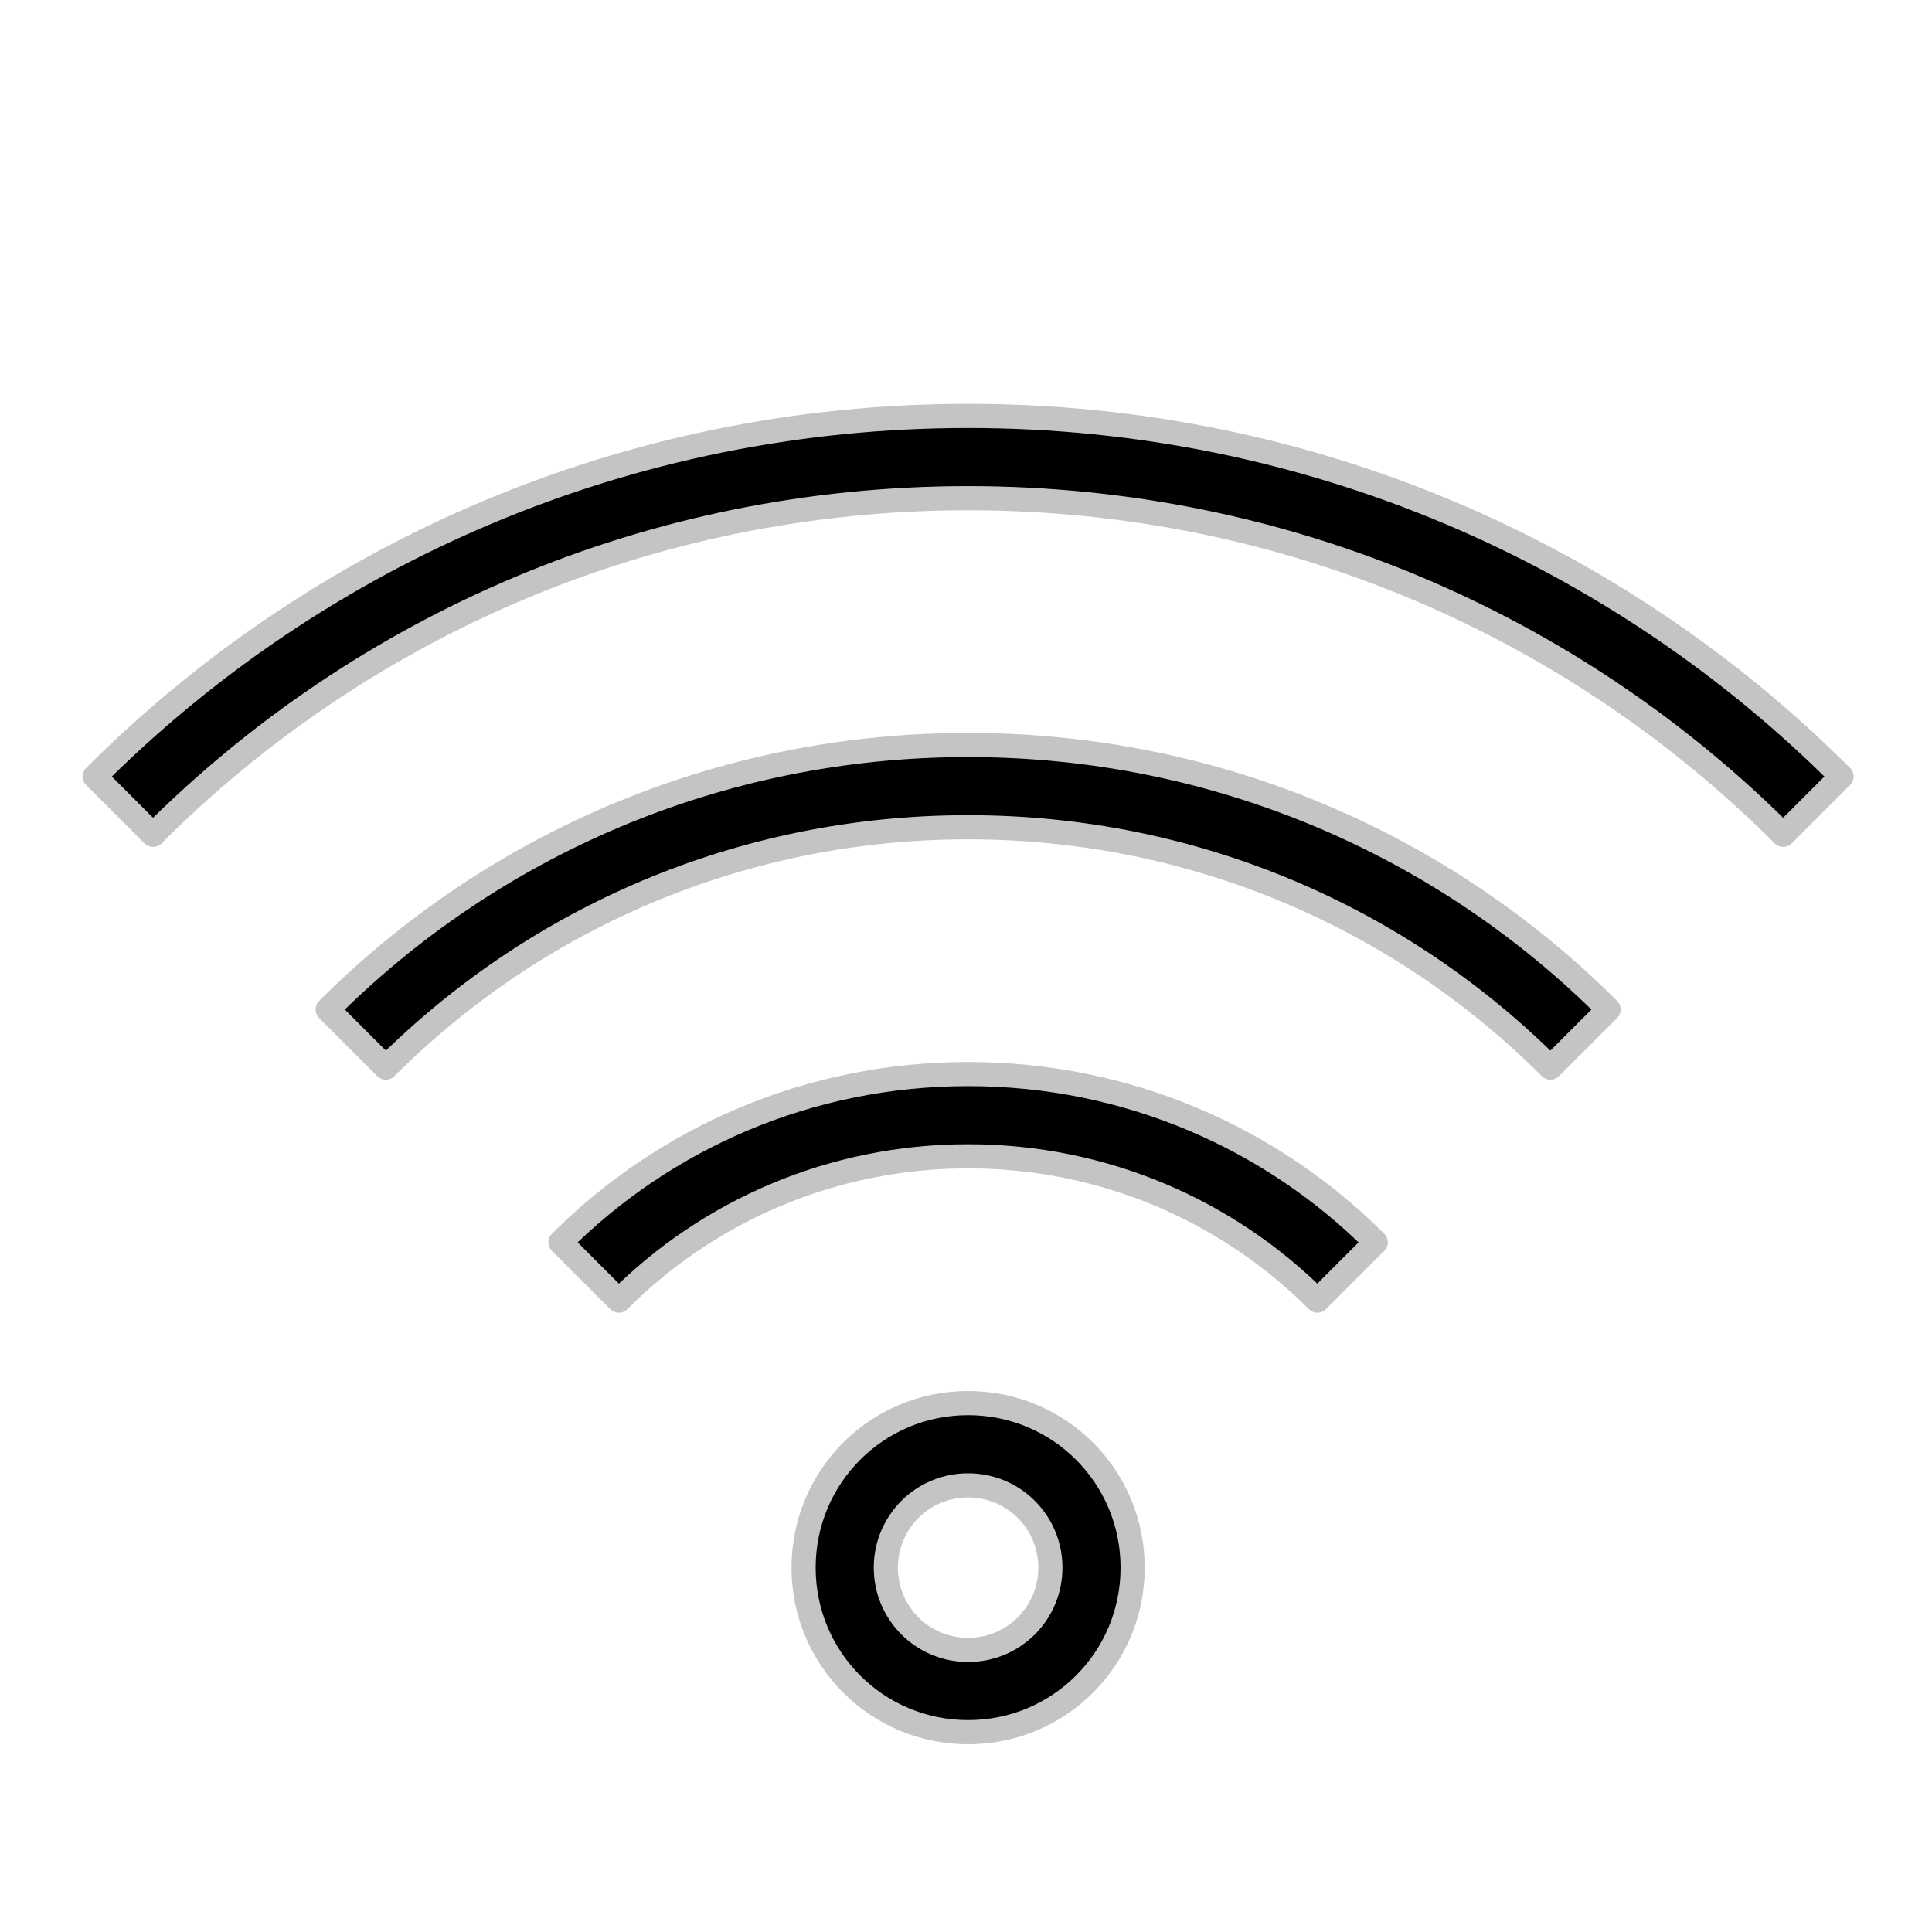 <?xml version="1.0" encoding="UTF-8" standalone="no"?>
<svg
   xmlns:dc="http://purl.org/dc/elements/1.1/"
   xmlns:cc="http://creativecommons.org/ns#"
   xmlns:rdf="http://www.w3.org/1999/02/22-rdf-syntax-ns#"
   xmlns:svg="http://www.w3.org/2000/svg"
   xmlns="http://www.w3.org/2000/svg"
   xmlns:sodipodi="http://sodipodi.sourceforge.net/DTD/sodipodi-0.dtd"
   xmlns:inkscape="http://www.inkscape.org/namespaces/inkscape"
   viewBox="0 0 256 256"
   id="svg2"
   version="1.1"
   inkscape:version="0.91 r13725"
   sodipodi:docname="network-wireless-connected-100.svg"
   width="256"
   height="256">
  <sodipodi:namedview
     pagecolor="#ff0000"
     bordercolor="#666666"
     borderopacity="1"
     objecttolerance="10"
     gridtolerance="10"
     guidetolerance="10"
     inkscape:pageopacity="0"
     inkscape:pageshadow="2"
     inkscape:window-width="1920"
     inkscape:window-height="1056"
     id="namedview8"
     showgrid="false"
     inkscape:zoom="3.5351562"
     inkscape:cx="128"
     inkscape:cy="128"
     inkscape:window-x="0"
     inkscape:window-y="0"
     inkscape:window-maximized="1"
     inkscape:current-layer="svg2" />
  <defs
     id="defs3051">
    <style
       type="text/css"
       id="current-color-scheme">
      .ColorScheme-Text {
        color:#4d4d4d;
      }
      </style>
  </defs>
  <path
     style="color:#4d4d4d;fill:#000000;fill-opacity:1;stroke:#c4c4c4;stroke-width:3.2;stroke-linecap:round;stroke-linejoin:round;stroke-miterlimit:4;stroke-dasharray:none;stroke-opacity:1"
     d="m 128.28,55.113 c -45.292,0 -86.179,18.221 -115.733,47.775 l 7.728,7.728 C 47.859,83.032 86.007,66.013 128.28,66.013 c 42.272,0 80.421,17.019 108.005,44.603 l 7.728,-7.728 C 214.459,73.334 173.571,55.113 128.28,55.113 Z m 0,43.602 c -33.214,0 -63.189,13.371 -84.862,35.044 l 7.707,7.707 c 19.703,-19.703 46.961,-31.85 77.155,-31.85 30.195,0 57.453,12.147 77.155,31.85 l 7.707,-7.707 C 191.469,112.085 161.494,98.715 128.28,98.715 Z m 0,43.602 c -21.136,0 -40.221,8.499 -54.013,22.291 l 7.728,7.728 c 11.822,-11.822 28.168,-19.119 46.285,-19.119 18.117,0 34.463,7.297 46.285,19.119 l 7.728,-7.728 c -13.792,-13.792 -32.877,-22.291 -54.013,-22.291 z m 0,43.602 c -12.078,0 -21.801,9.723 -21.801,21.801 0,12.078 9.723,21.801 21.801,21.801 12.078,0 21.801,-9.723 21.801,-21.801 0,-12.078 -9.723,-21.801 -21.801,-21.801 z m 0,10.901 c 6.039,0 10.901,4.862 10.901,10.901 0,6.039 -4.862,10.901 -10.901,10.901 -6.039,0 -10.901,-4.862 -10.901,-10.901 0,-6.039 4.862,-10.901 10.901,-10.901 z"
     class="ColorScheme-Text"
     id="path6"
     inkscape:connector-curvature="0" />
</svg>
